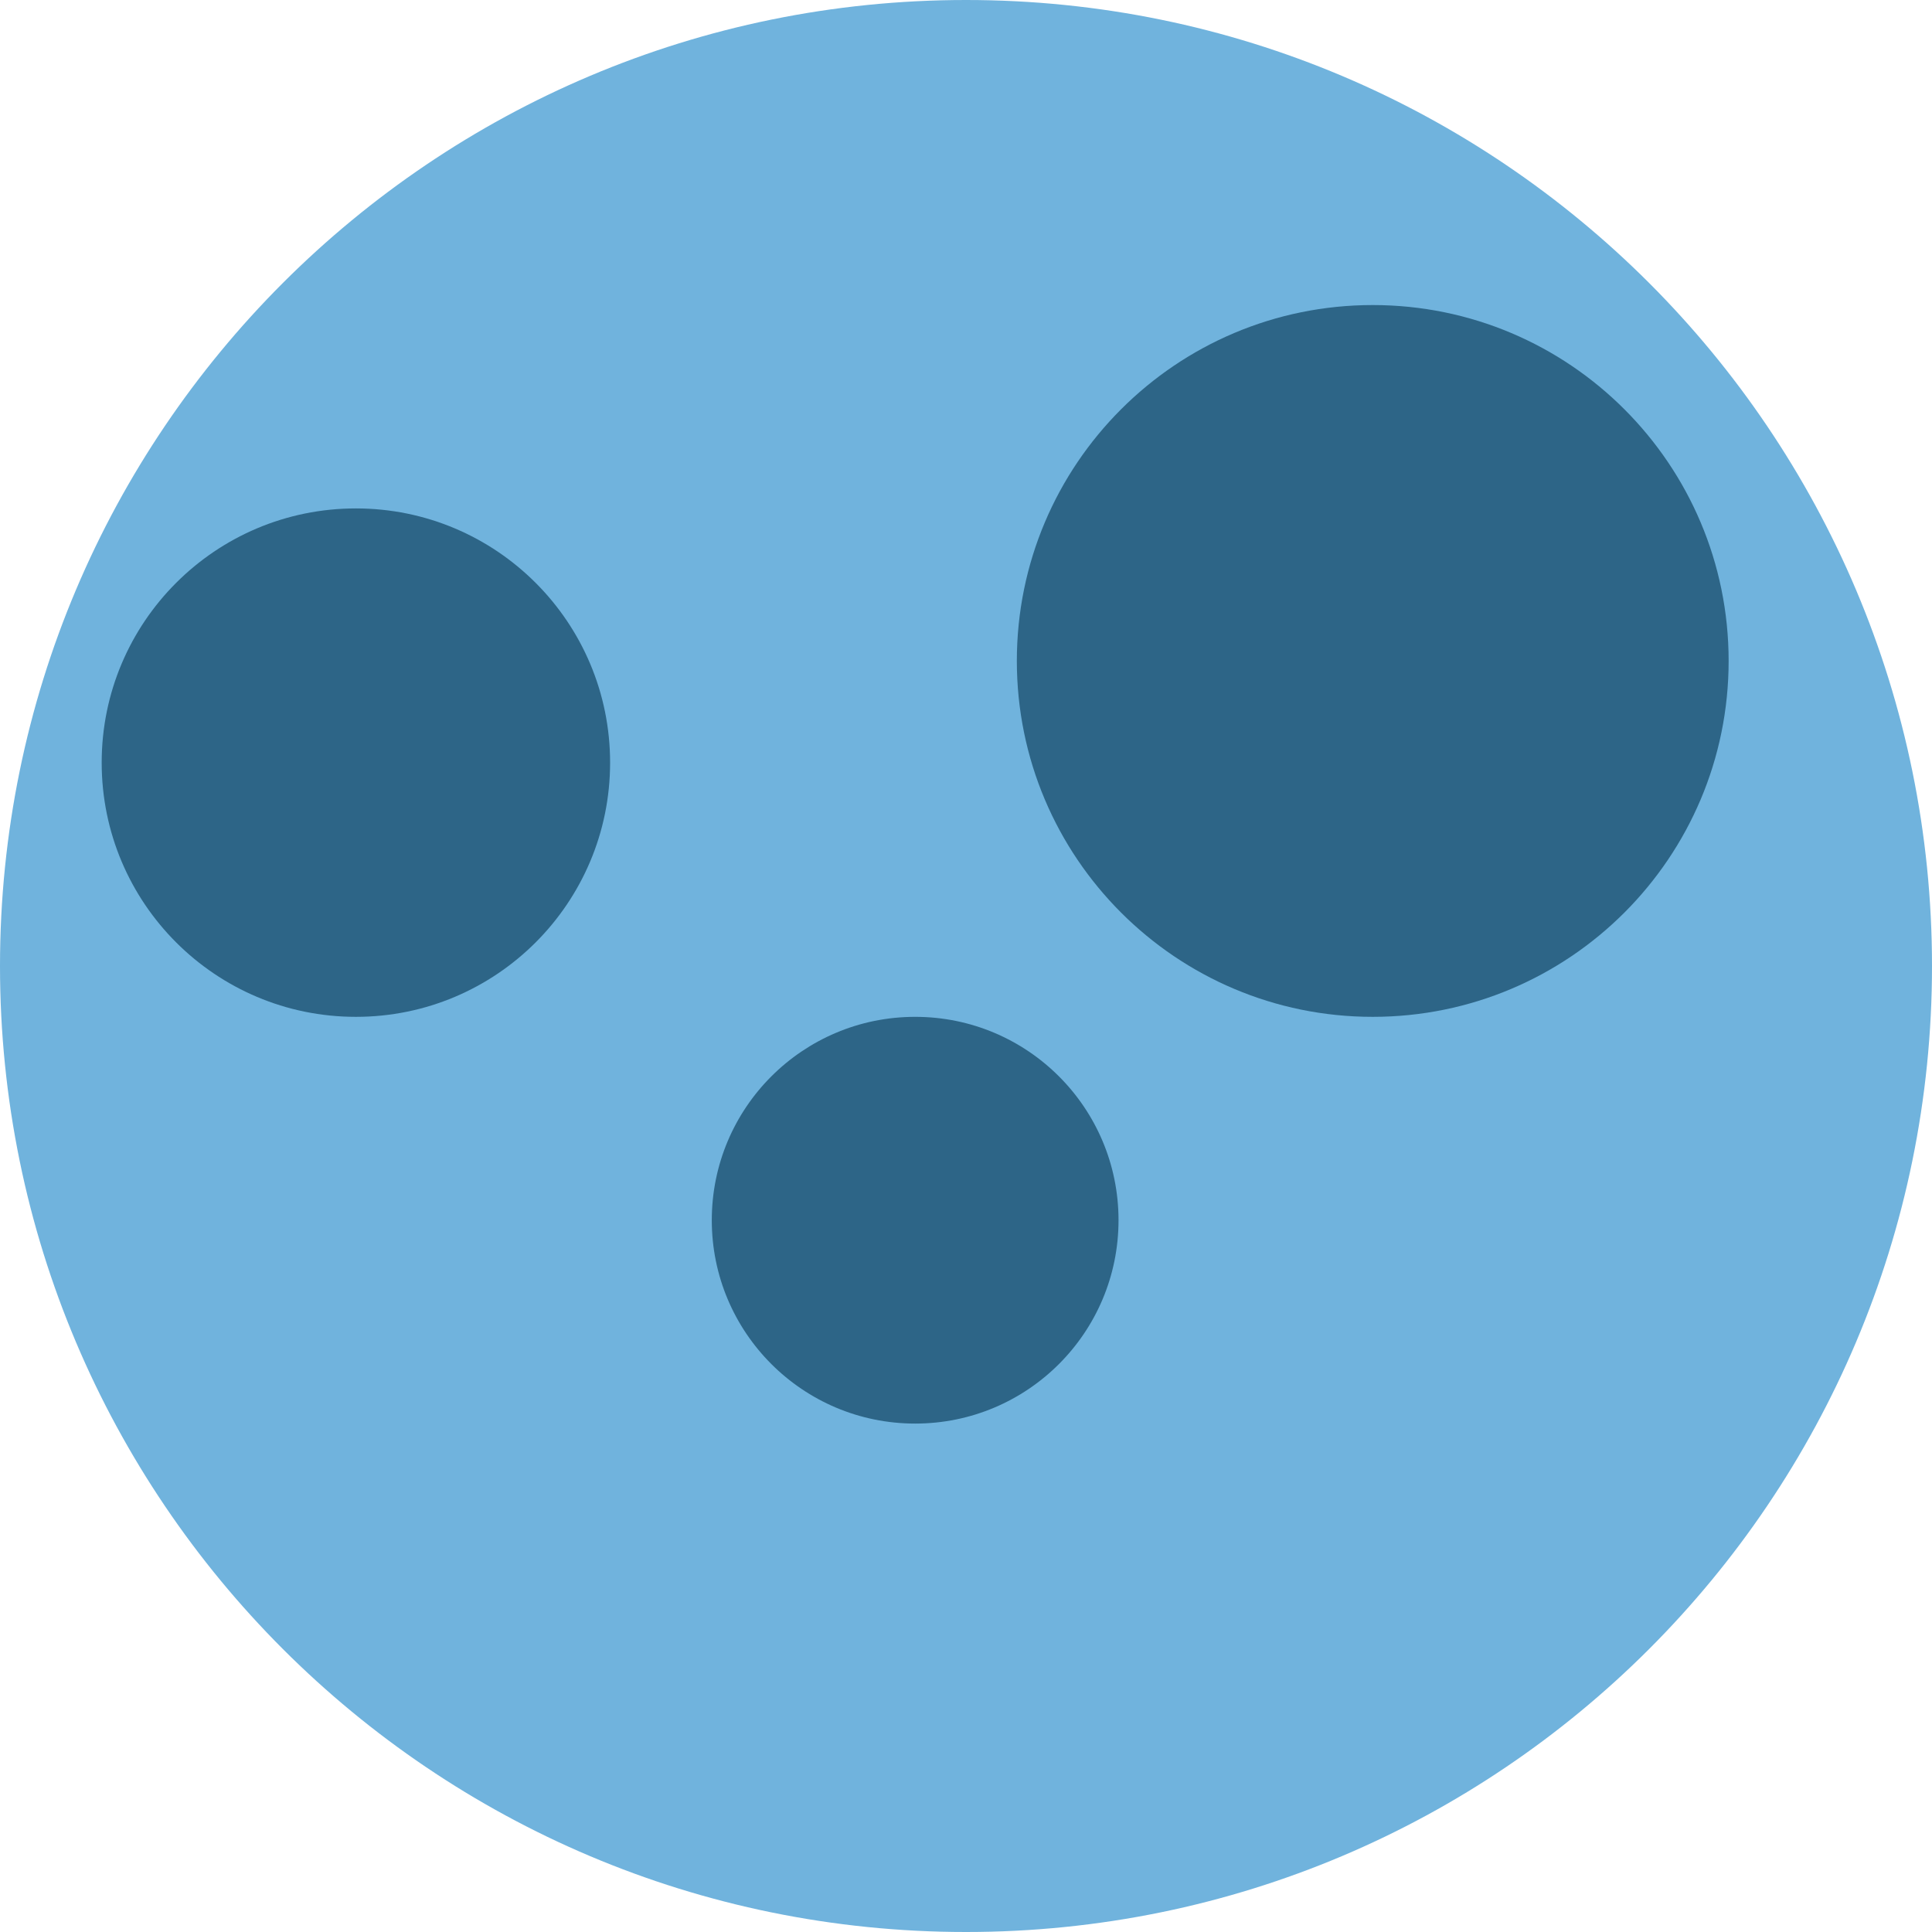 <svg width="19" height="19" viewBox="0 0 19 19" fill="none" xmlns="http://www.w3.org/2000/svg">
<path d="M19 9.5C19 14.747 14.747 19 9.5 19C4.253 19 0 14.747 0 9.5C0 4.253 4.253 0 9.5 0C14.747 0 19 4.253 19 9.5Z" fill="#70B3DD"/>
<path d="M17 6.5C17 8.433 15.433 10 13.5 10C11.567 10 10 8.433 10 6.5C10 4.567 11.567 3 13.5 3C15.433 3 17 4.567 17 6.5Z" fill="#2D6587"/>
<path d="M6 7.5C6 8.881 4.881 10 3.5 10C2.119 10 1 8.881 1 7.5C1 6.119 2.119 5 3.5 5C4.881 5 6 6.119 6 7.5Z" fill="#2D6587"/>
<path d="M11 12C11 13.105 10.105 14 9 14C7.895 14 7 13.105 7 12C7 10.895 7.895 10 9 10C10.105 10 11 10.895 11 12Z" fill="#2D6587"/>
</svg>
